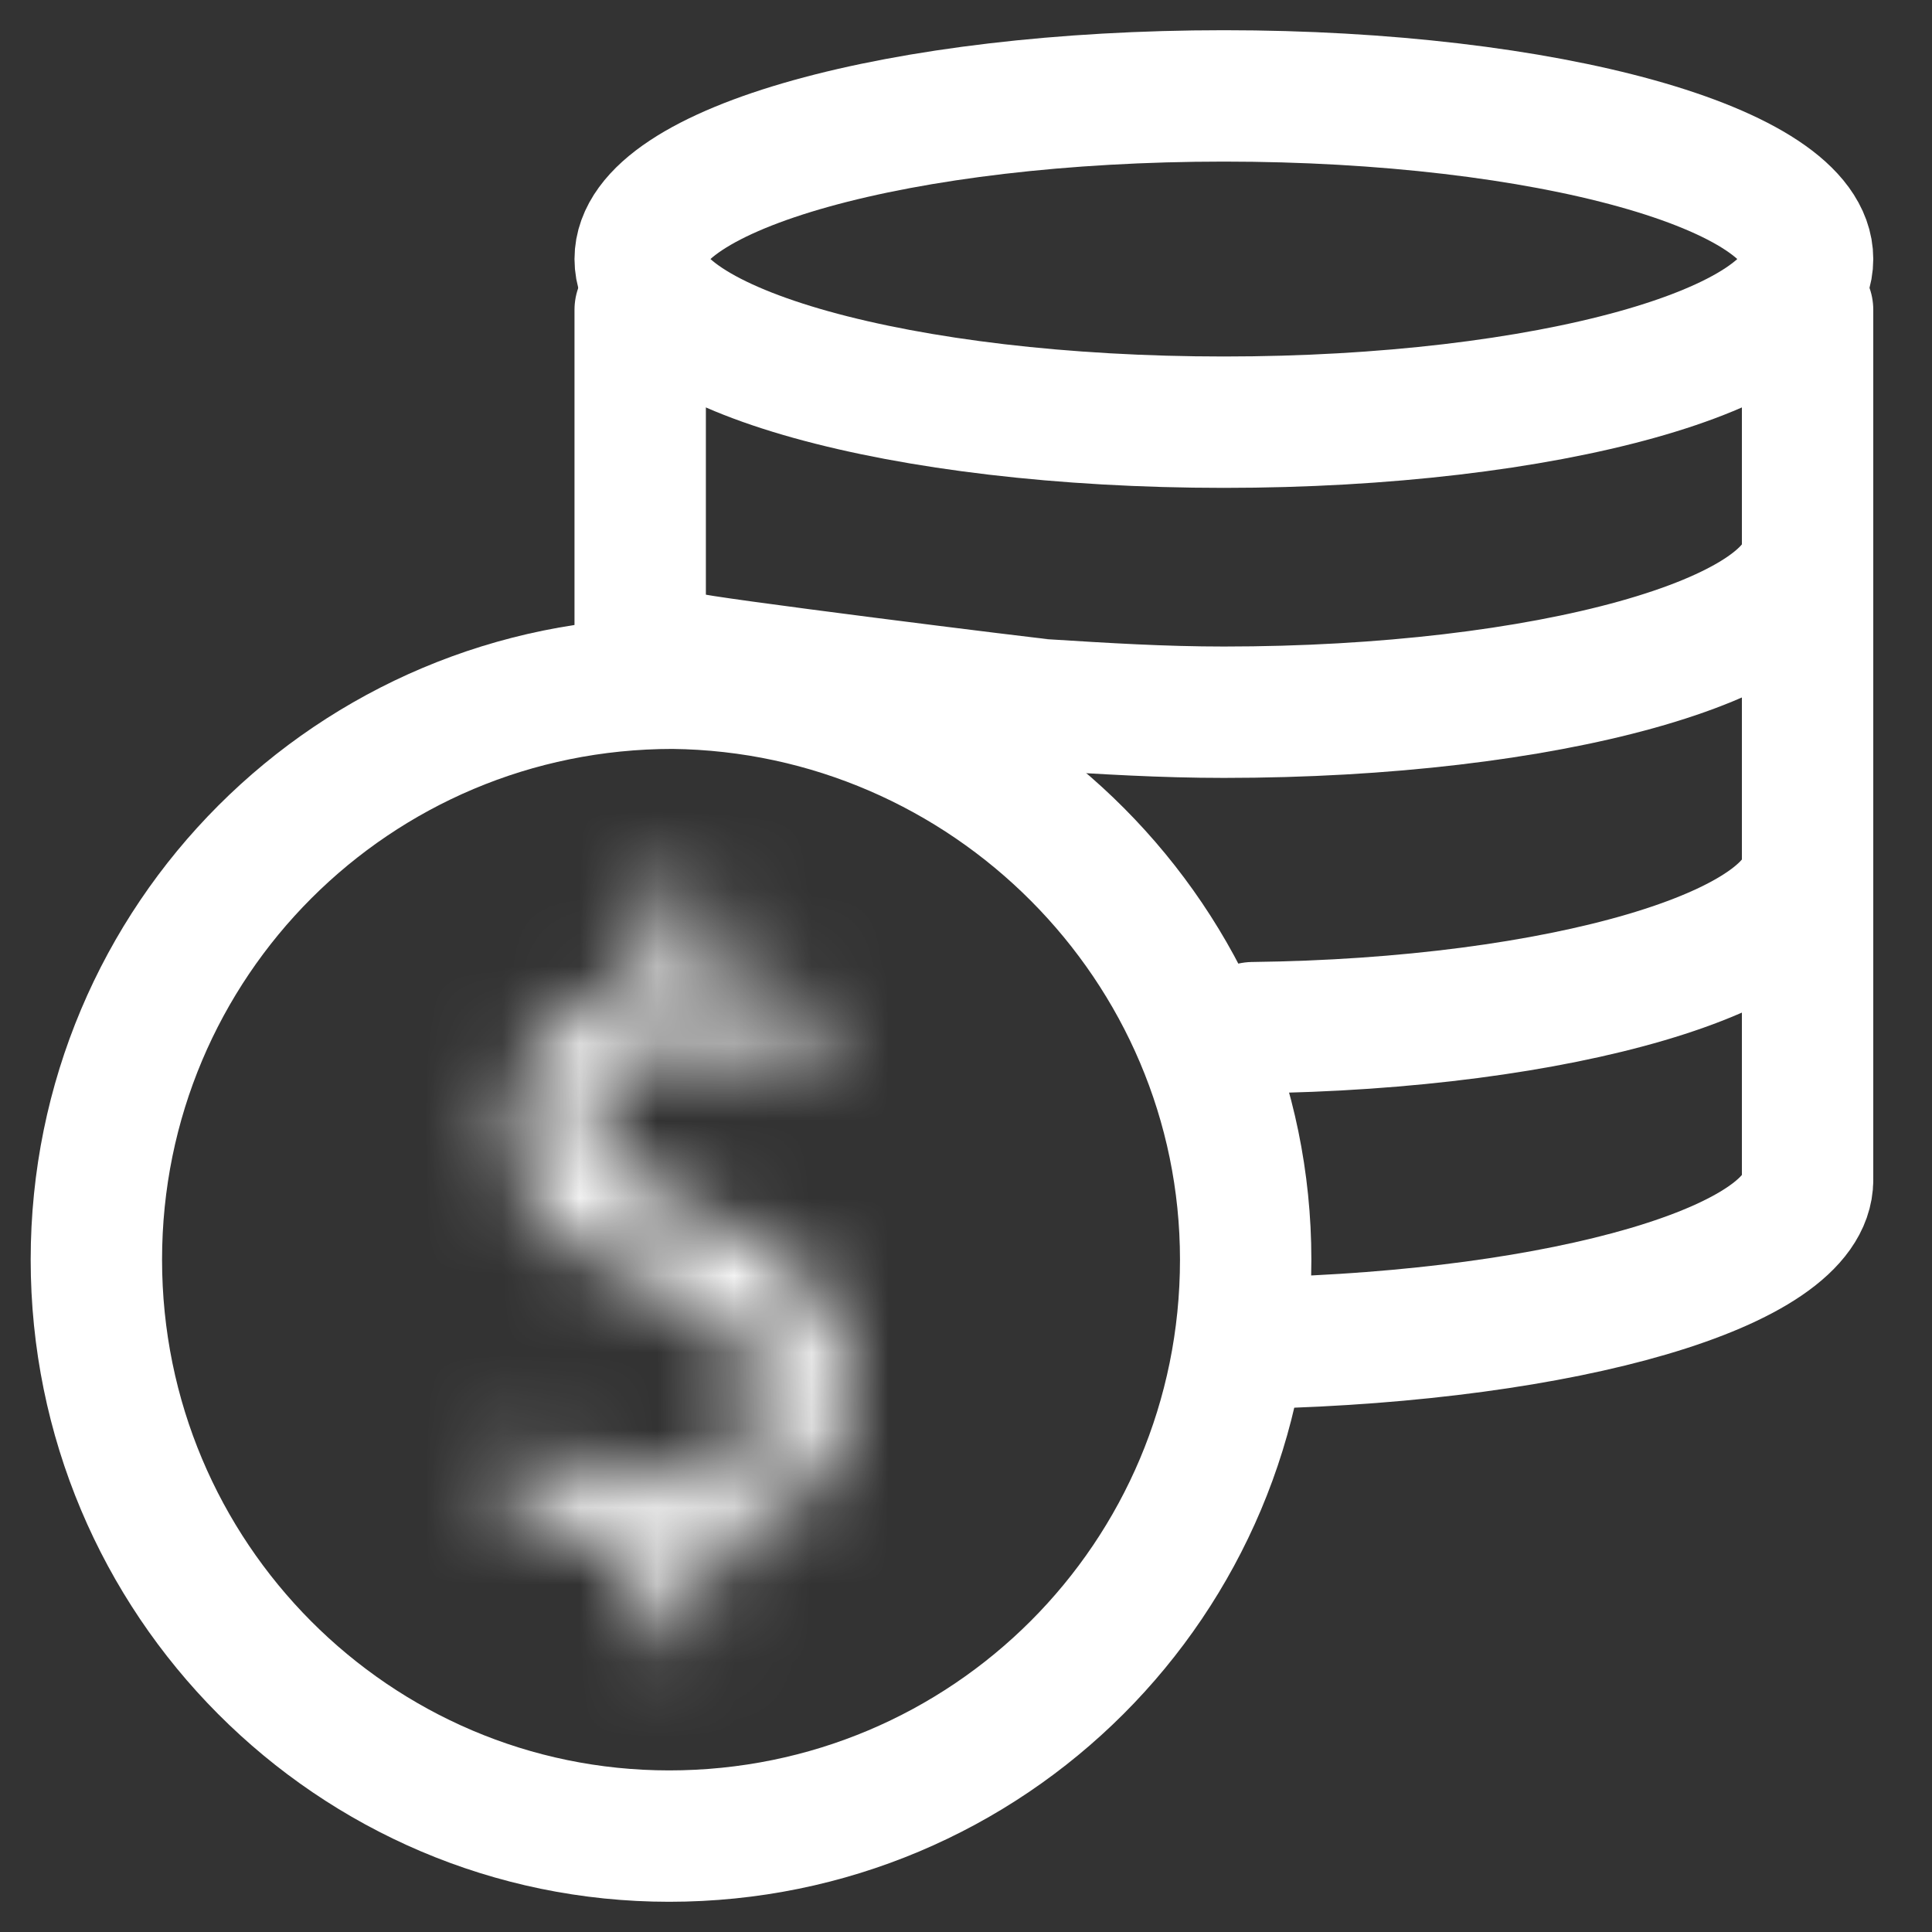 <svg width="25" height="25" viewBox="0 0 25 25" fill="none" xmlns="http://www.w3.org/2000/svg">
<rect x="0" y="0" width="25" height="25" fill="#333333" stroke="none"/>
<path d="M23.39 3.352C23.39 4.525 20.012 5.463 15.837 5.463C11.662 5.463 8.284 4.525 8.284 3.352C8.284 2.179 11.662 1.241 15.837 1.241C20.012 1.241 23.39 2.179 23.39 3.352Z" stroke="white" stroke-width="1.7" stroke-miterlimit="10" stroke-linecap="round"/>
<path d="M23.39 7.105C23.39 8.278 20.012 9.216 15.837 9.216C15.04 9.216 14.289 9.169 13.538 9.122C13.445 9.122 8.941 8.559 8.894 8.512" stroke="white" stroke-width="1.7" stroke-miterlimit="10" stroke-linecap="round"/>
<path d="M23.39 11.187C23.39 12.312 20.2 13.251 16.212 13.298" stroke="white" stroke-width="1.7" stroke-miterlimit="10" stroke-linecap="round"/>
<path d="M23.39 15.268C23.39 16.393 20.247 17.285 16.306 17.379" stroke="white" stroke-width="1.7" stroke-miterlimit="10" stroke-linecap="round"/>
<path d="M8.284 4.009V8.794" stroke="white" stroke-width="1.7" stroke-miterlimit="10" stroke-linecap="round"/>
<path d="M23.39 4.009V15.221" stroke="white" stroke-width="1.7" stroke-miterlimit="10" stroke-linecap="round"/>
<path d="M16.119 16.3C16.119 20.428 12.788 23.759 8.659 23.759C4.578 23.759 1.247 20.428 1.247 16.3C1.247 12.172 4.578 8.841 8.706 8.841C12.788 8.888 16.119 12.219 16.119 16.3Z" stroke="white" stroke-width="1.7" stroke-miterlimit="10" stroke-linecap="round"/>
<mask id="path-8-inside-1_1_10609" fill="white">
<path d="M8.284 21.132V19.959C7.627 19.959 6.924 19.724 6.501 19.443L6.783 18.645C7.205 18.927 7.815 19.162 8.472 19.162C9.316 19.162 9.879 18.692 9.879 18.036C9.879 17.379 9.41 17.003 8.566 16.628C7.346 16.159 6.642 15.643 6.642 14.611C6.642 13.626 7.346 12.922 8.425 12.734V11.562H9.128V12.688C9.832 12.688 10.301 12.875 10.63 13.11L10.348 13.86C10.114 13.72 9.645 13.485 8.894 13.485C8.003 13.485 7.674 14.001 7.674 14.47C7.674 15.08 8.096 15.362 9.128 15.784C10.348 16.3 10.958 16.863 10.958 17.942C10.958 18.88 10.301 19.724 9.128 19.912V21.132H8.284Z"/>
</mask>
<path d="M8.284 21.132H6.584V22.832H8.284V21.132ZM8.284 19.959H9.984V18.259H8.284V19.959ZM6.501 19.443L4.898 18.877L4.458 20.124L5.558 20.858L6.501 19.443ZM6.783 18.645L7.726 17.231L5.907 16.018L5.18 18.08L6.783 18.645ZM8.566 16.628L9.256 15.075L9.216 15.057L9.176 15.041L8.566 16.628ZM8.425 12.734L8.716 14.409L10.125 14.164V12.734H8.425ZM8.425 11.562V9.862H6.725V11.562H8.425ZM9.128 11.562H10.829V9.862H9.128V11.562ZM9.128 12.688H7.428V14.387H9.128V12.688ZM10.63 13.11L12.221 13.707L12.68 12.485L11.618 11.726L10.63 13.11ZM10.348 13.86L9.474 15.318L11.223 16.368L11.94 14.457L10.348 13.86ZM9.128 15.784L9.791 14.218L9.782 14.214L9.772 14.21L9.128 15.784ZM9.128 19.912L8.86 18.233L7.428 18.462V19.912H9.128ZM9.128 21.132V22.832H10.829V21.132H9.128ZM9.984 21.132V19.959H6.584V21.132H9.984ZM8.284 18.259C8.149 18.259 7.975 18.233 7.796 18.179C7.612 18.124 7.49 18.059 7.444 18.029L5.558 20.858C6.261 21.326 7.294 21.659 8.284 21.659V18.259ZM8.104 20.009L8.386 19.211L5.18 18.08L4.898 18.877L8.104 20.009ZM5.84 20.06C6.497 20.498 7.43 20.861 8.472 20.861V17.462C8.2 17.462 7.913 17.356 7.726 17.231L5.84 20.06ZM8.472 20.861C9.198 20.861 9.952 20.66 10.562 20.166C11.196 19.653 11.579 18.891 11.579 18.036H8.179C8.179 17.952 8.198 17.851 8.248 17.748C8.297 17.647 8.362 17.572 8.422 17.523C8.539 17.429 8.59 17.462 8.472 17.462V20.861ZM11.579 18.036C11.579 17.227 11.261 16.544 10.741 16.024C10.29 15.573 9.726 15.283 9.256 15.075L7.875 18.182C8.048 18.258 8.167 18.32 8.248 18.369C8.331 18.419 8.349 18.441 8.337 18.428C8.319 18.411 8.27 18.355 8.23 18.261C8.189 18.164 8.179 18.081 8.179 18.036H11.579ZM9.176 15.041C8.912 14.94 8.716 14.851 8.569 14.77C8.422 14.69 8.353 14.633 8.326 14.607C8.306 14.588 8.322 14.598 8.337 14.633C8.351 14.667 8.342 14.671 8.342 14.611H4.942C4.942 15.585 5.303 16.415 5.966 17.054C6.549 17.616 7.295 17.961 7.955 18.215L9.176 15.041ZM8.342 14.611C8.342 14.589 8.344 14.575 8.345 14.568C8.346 14.565 8.347 14.562 8.347 14.561C8.347 14.559 8.348 14.559 8.348 14.559C8.348 14.559 8.348 14.559 8.347 14.559C8.347 14.56 8.347 14.56 8.347 14.56C8.347 14.56 8.347 14.559 8.348 14.559C8.349 14.557 8.351 14.556 8.353 14.553C8.368 14.537 8.462 14.453 8.716 14.409L8.133 11.06C6.445 11.353 4.942 12.607 4.942 14.611H8.342ZM10.125 12.734V11.562H6.725V12.734H10.125ZM8.425 13.262H9.128V9.862H8.425V13.262ZM7.428 11.562V12.688H10.829V11.562H7.428ZM9.128 14.387C9.328 14.387 9.45 14.414 9.517 14.435C9.582 14.455 9.619 14.477 9.642 14.493L11.618 11.726C10.982 11.272 10.162 10.988 9.128 10.988V14.387ZM9.038 12.513L8.756 13.263L11.94 14.457L12.221 13.707L9.038 12.513ZM11.223 12.403C10.803 12.151 10.034 11.785 8.894 11.785V15.185C9.088 15.185 9.22 15.215 9.301 15.24C9.382 15.266 9.435 15.295 9.474 15.318L11.223 12.403ZM8.894 11.785C8.115 11.785 7.347 12.018 6.766 12.581C6.195 13.135 5.974 13.846 5.974 14.47H9.374C9.374 14.625 9.317 14.844 9.133 15.022C8.939 15.21 8.781 15.185 8.894 15.185V11.785ZM5.974 14.47C5.974 15.287 6.309 15.979 6.913 16.493C7.38 16.89 7.984 17.152 8.485 17.357L9.772 14.21C9.531 14.112 9.365 14.037 9.245 13.975C9.123 13.912 9.097 13.887 9.115 13.902C9.144 13.926 9.228 14.007 9.295 14.151C9.364 14.297 9.374 14.42 9.374 14.47H5.974ZM8.466 17.349C9.001 17.576 9.182 17.727 9.235 17.787C9.244 17.797 9.246 17.801 9.245 17.799C9.244 17.797 9.243 17.795 9.243 17.796C9.244 17.797 9.247 17.806 9.251 17.828C9.254 17.85 9.258 17.887 9.258 17.942H12.658C12.658 17.036 12.384 16.206 11.766 15.517C11.21 14.896 10.475 14.508 9.791 14.218L8.466 17.349ZM9.258 17.942C9.258 18.007 9.238 18.05 9.209 18.083C9.183 18.113 9.094 18.196 8.86 18.233L9.397 21.591C11.343 21.279 12.658 19.767 12.658 17.942H9.258ZM7.428 19.912V21.132H10.829V19.912H7.428ZM9.128 19.432H8.284V22.832H9.128V19.432Z" fill="white" mask="url(#path-8-inside-1_1_10609)"/>
</svg>
